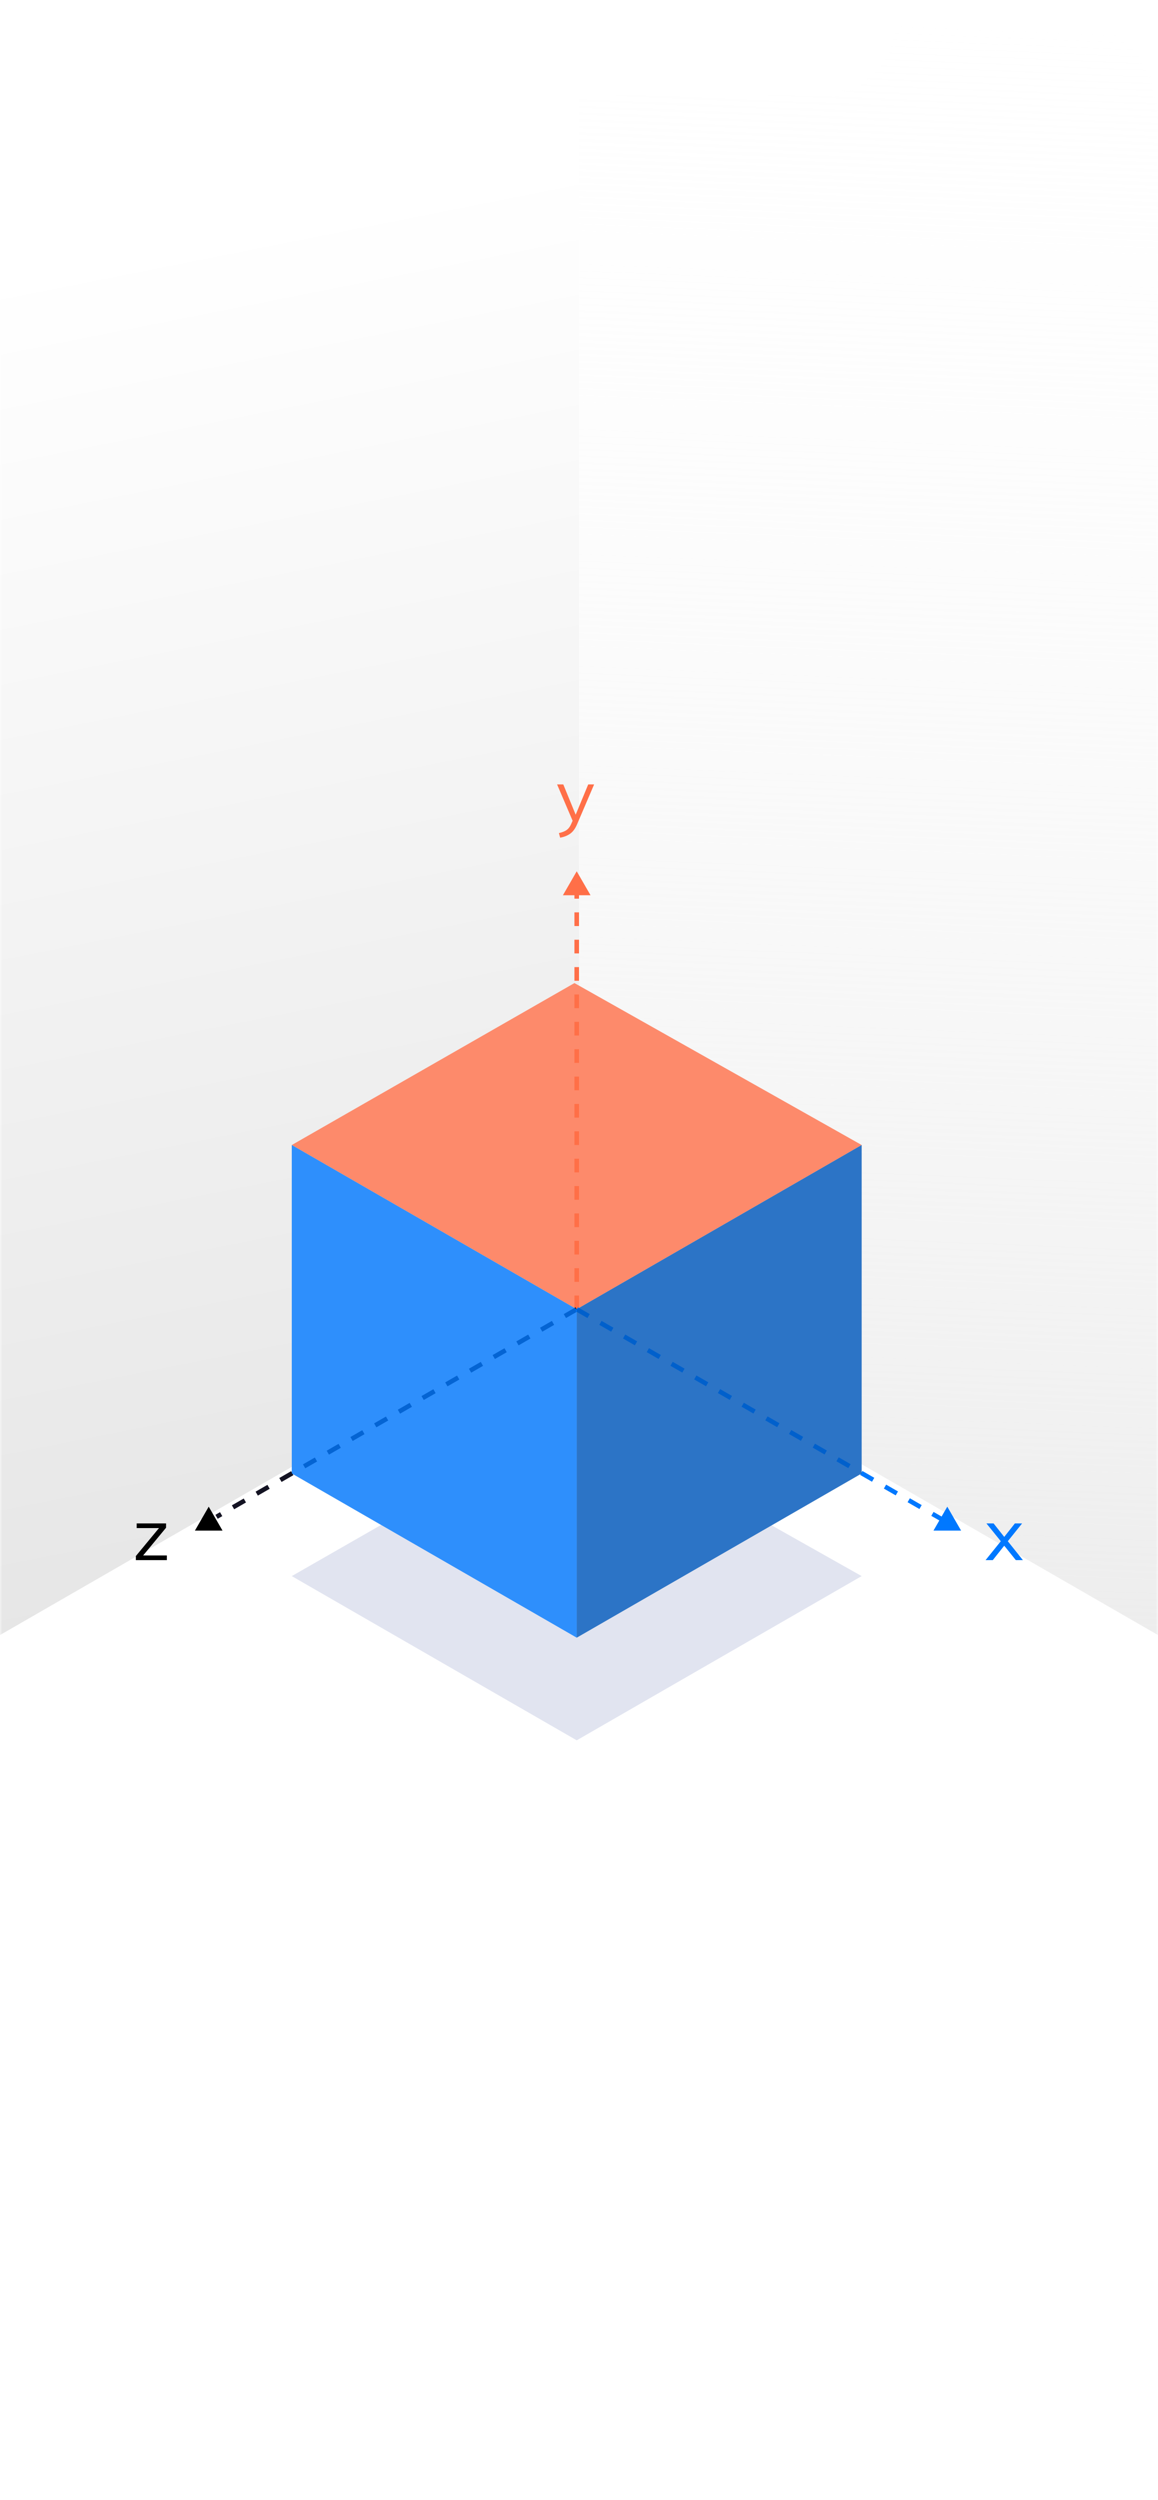 <svg width="100%" height="100%" viewBox="0 0 254 548" fill="none" xmlns="http://www.w3.org/2000/svg">
<rect width="254" height="548" fill="white"/>
<mask id="mask0" mask-type="alpha" maskUnits="userSpaceOnUse" x="0" y="0" width="254" height="548">
<path d="M55.657 0H27.323C12.233 0 0 12.088 0 27V521C0 535.912 12.233 548 27.323 548H226.677C241.767 548 254 535.912 254 521V27C254 12.088 241.767 0 226.677 0H196.5V3C196.5 12.941 190.187 21 180.127 21H73.873C63.813 21 55.657 12.941 55.657 3V0Z" fill="white"/>
</mask>
<g mask="url(#mask0)">
<path d="M126.999 285.272V-125L431.055 50.136V460.408L126.999 285.272Z" fill="url(#paint0_linear)"/>
<path d="M127.001 285.272V-125L-177.055 50.136V460.408L127.001 285.272Z" fill="url(#paint1_linear)"/>
<path d="M224.368 342H222.816L220.272 338.832L217.76 342H216.176L219.52 337.856L216.368 333.952H217.936L220.272 336.912L222.608 333.952H224.192L221.056 337.856L224.368 342Z" fill="#0078FF"/>
<path d="M36.6 340.976V342H29.8V341.104L34.872 334.976H29.976V333.952H36.424V334.896L31.4 340.976H36.6Z" fill="black"/>
<path d="M130.32 171.952L126.56 180.736C126.165 181.653 125.669 182.325 125.072 182.752C124.475 183.179 123.739 183.472 122.864 183.632L122.592 182.624C123.349 182.453 123.92 182.224 124.304 181.936C124.699 181.659 125.024 181.227 125.28 180.64L125.6 179.92L122.192 171.952H123.552L126.272 178.592L129.024 171.952H130.32Z" fill="#FF6F48"/>
<path d="M126.5 287L189 251L126 215.5L64 251L126.5 287Z" fill="#F4F5FA"/>
<g style="mix-blend-mode:multiply">
<path d="M126.5 381.5L189 345.5L126 310L64 345.5L126.5 381.5Z" fill="#E1E4F0"/>
</g>
<path d="M189 323V251L126.5 287V359L189 323Z" fill="#DADBDF"/>
<path d="M64 323V251L126.5 287V359L64 323Z" fill="#E8E9EE"/>
<line x1="126.5" y1="287" x2="126.5" y2="196" stroke="#FF6F48" stroke-dasharray="3 3"/>
<path opacity="0.8" d="M126.5 287L189 251L126 215.5L64 251L126.5 287Z" fill="#FF6F48"/>
<path d="M126.5 287L47.5 332.5" stroke="#141323" stroke-dasharray="3 3"/>
<path d="M126.5 287L206.5 333" stroke="#0078FF" stroke-dasharray="3 3"/>
<path opacity="0.8" d="M189 323V251L126.5 287V359L189 323Z" fill="#005ABF"/>
<path d="M126.5 191L129.531 196.25H123.469L126.5 191Z" fill="#FF6F48"/>
<path opacity="0.8" d="M64 323V251L126.5 287V359L64 323Z" fill="#0078FF"/>
<path d="M42.75 335.531L45.781 330.281L48.812 335.531L42.75 335.531Z" fill="black"/>
<path d="M210.813 335.531L207.781 330.281L204.75 335.531L210.813 335.531Z" fill="#0078FF"/>
</g>
<defs>
<linearGradient id="paint0_linear" x1="244.999" y1="-117" x2="224.999" y2="369" gradientUnits="userSpaceOnUse">
<stop offset="0.243" stop-color="#FBFBFB" stop-opacity="0"/>
<stop offset="1" stop-color="#ECECEC"/>
</linearGradient>
<linearGradient id="paint1_linear" x1="-11.999" y1="-88.5" x2="74.501" y2="346.5" gradientUnits="userSpaceOnUse">
<stop offset="0.333" stop-color="white"/>
<stop offset="1" stop-color="#E6E6E6"/>
</linearGradient>
</defs>
</svg>
